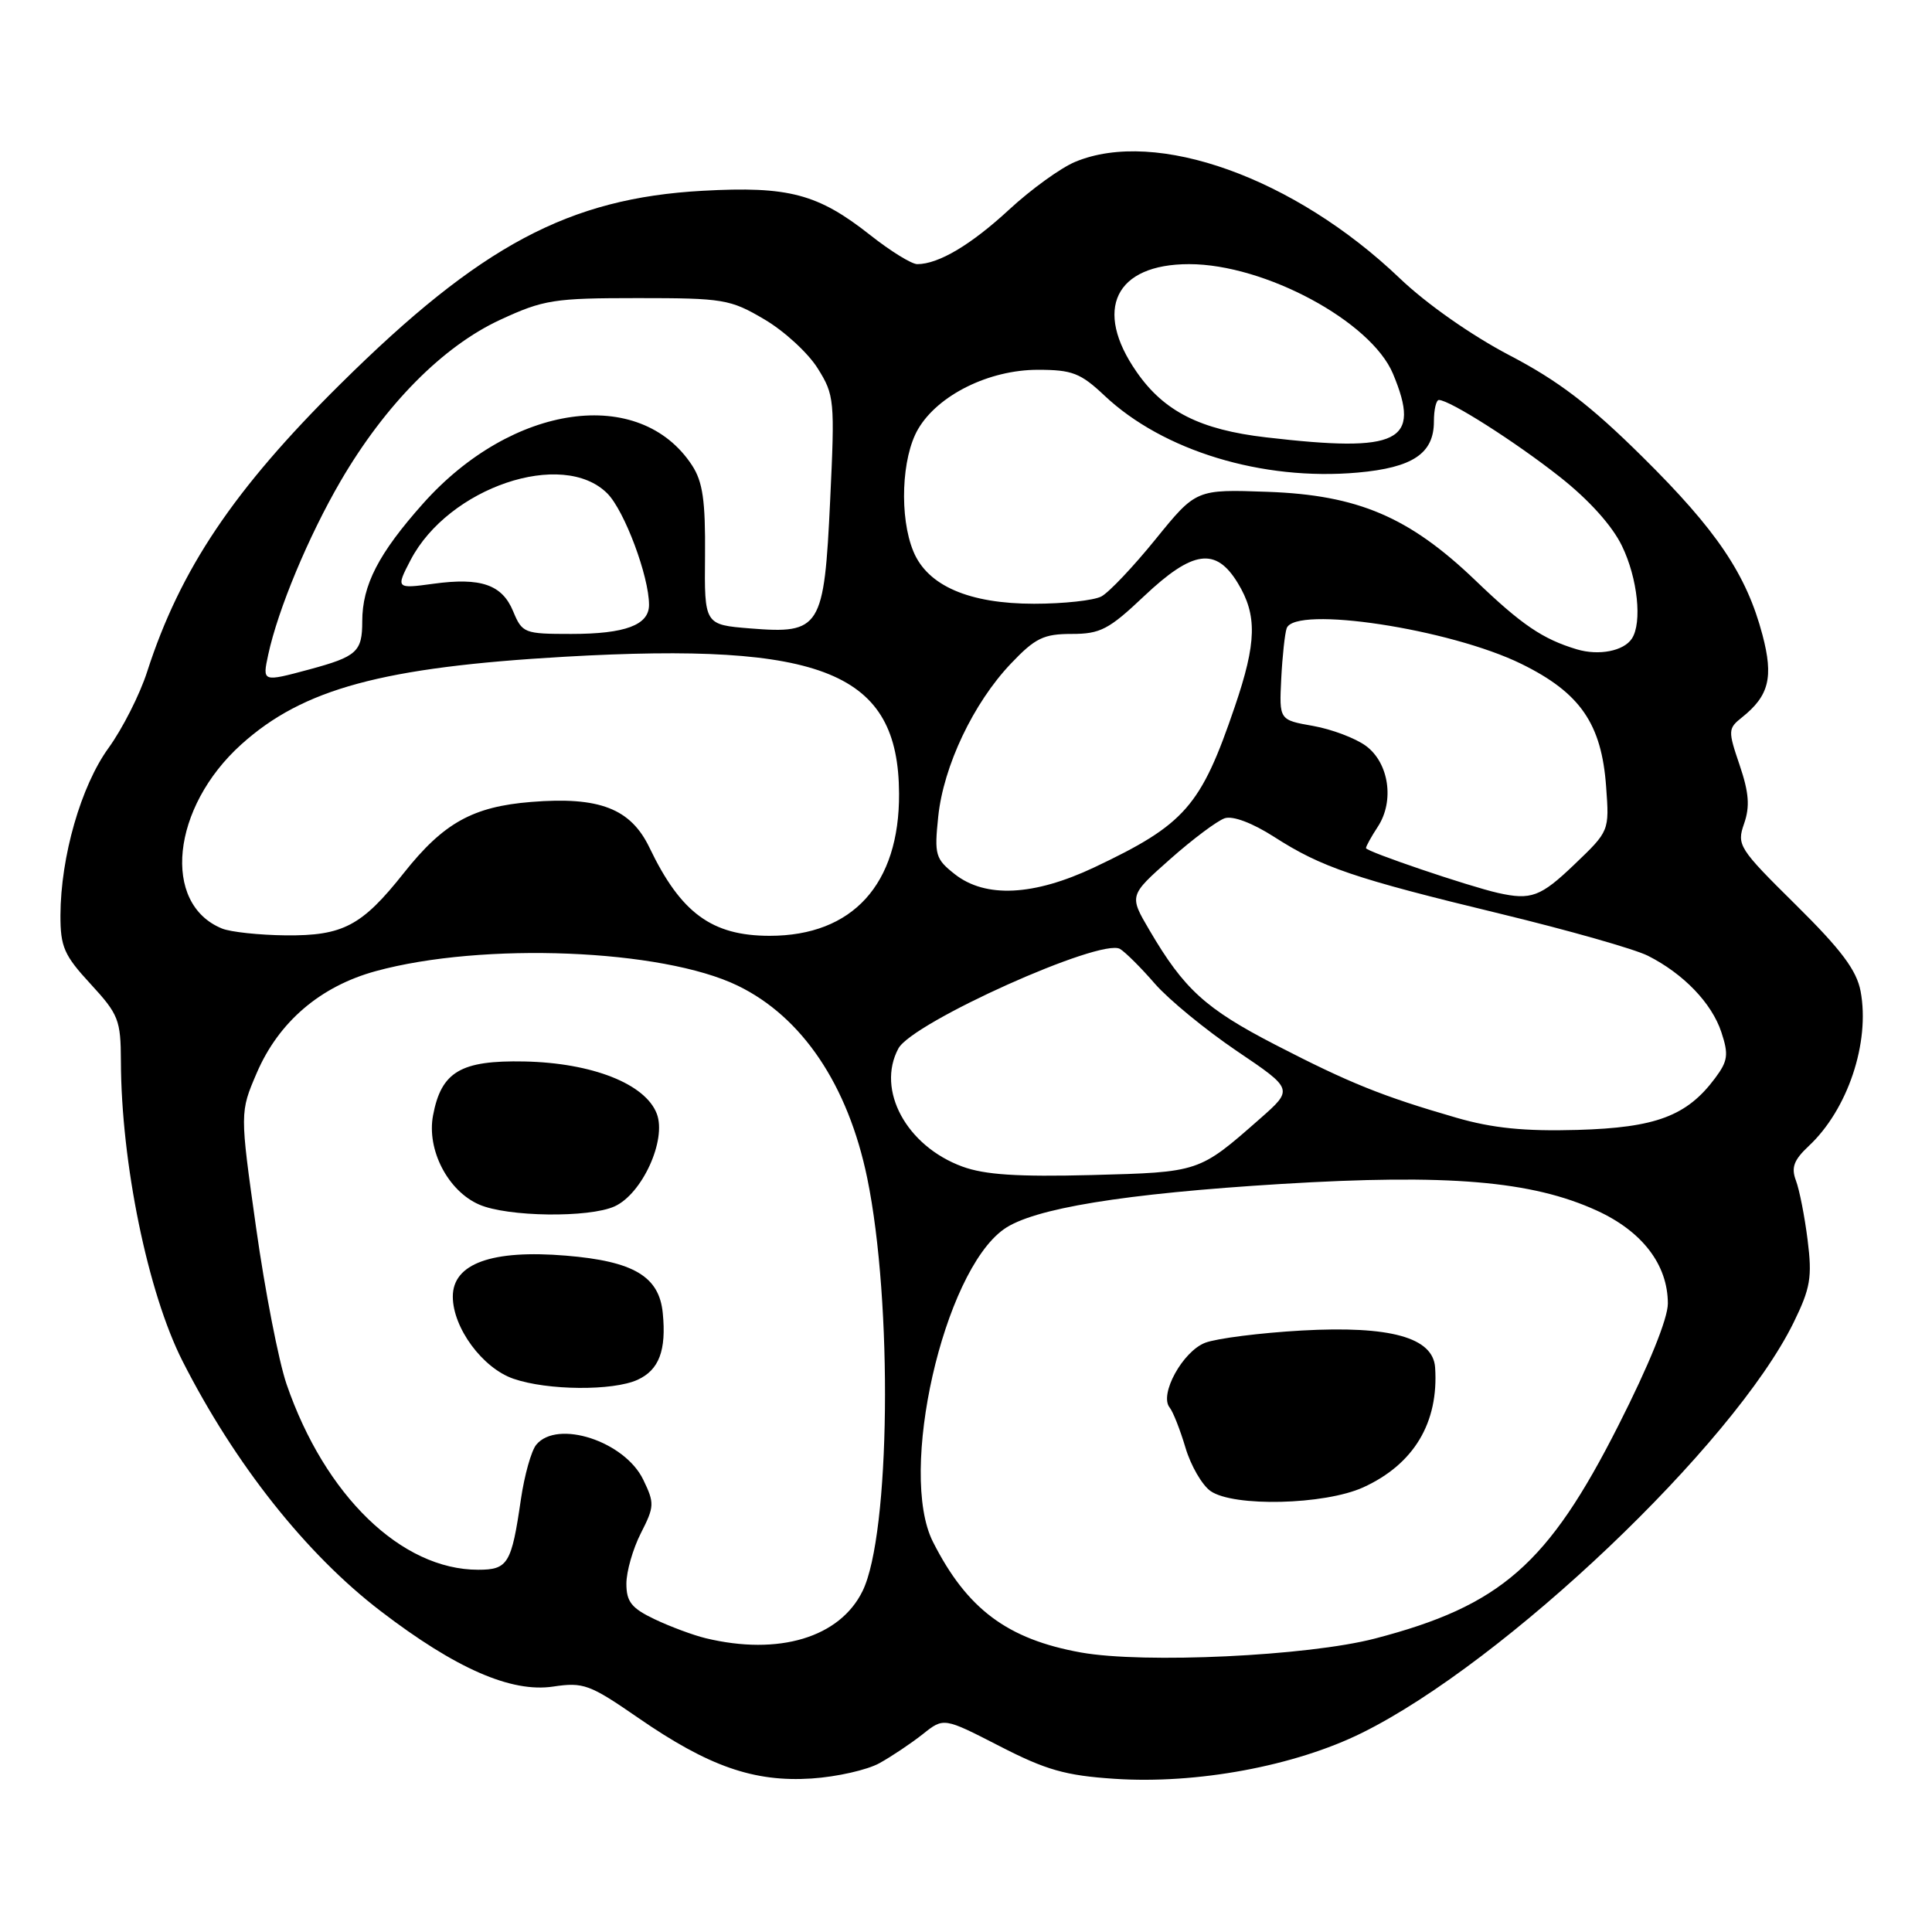 <?xml version="1.0" encoding="UTF-8" standalone="no"?>
<!DOCTYPE svg PUBLIC "-//W3C//DTD SVG 1.1//EN" "http://www.w3.org/Graphics/SVG/1.1/DTD/svg11.dtd" >
<svg xmlns="http://www.w3.org/2000/svg" xmlns:xlink="http://www.w3.org/1999/xlink" version="1.1" viewBox="0 0 256 256">
 <g >
 <path fill="currentColor"
d=" M 116.55 233.62 C 118.17 232.72 120.75 230.99 122.28 229.78 C 125.05 227.57 125.05 227.57 132.45 231.37 C 138.59 234.53 141.17 235.27 147.67 235.70 C 158.57 236.43 171.56 234.02 180.46 229.62 C 199.39 220.26 229.71 191.44 237.66 175.25 C 239.89 170.69 240.14 169.26 239.52 164.32 C 239.13 161.19 238.43 157.64 237.97 156.43 C 237.32 154.70 237.69 153.71 239.66 151.86 C 244.83 147.04 247.81 138.14 246.54 131.35 C 246.01 128.56 243.99 125.86 237.96 119.90 C 230.38 112.41 230.11 111.98 231.10 109.14 C 231.89 106.87 231.75 105.04 230.51 101.38 C 228.95 96.80 228.97 96.53 230.83 95.05 C 234.41 92.19 235.02 89.75 233.54 84.14 C 231.42 76.11 227.48 70.26 217.60 60.50 C 210.68 53.65 206.46 50.44 200.00 47.07 C 194.98 44.44 189.04 40.28 185.49 36.89 C 171.54 23.55 153.18 16.97 142.46 21.45 C 140.54 22.25 136.62 25.09 133.74 27.75 C 128.67 32.44 124.36 35.00 121.54 35.00 C 120.79 35.00 117.99 33.27 115.31 31.15 C 108.38 25.68 104.50 24.65 93.10 25.28 C 75.38 26.26 63.67 32.50 45.11 50.88 C 30.97 64.87 23.88 75.43 19.50 89.00 C 18.53 92.03 16.22 96.57 14.39 99.10 C 10.73 104.14 8.04 113.50 8.01 121.27 C 8.00 125.46 8.49 126.58 12.00 130.38 C 15.71 134.41 16.00 135.14 16.02 140.61 C 16.06 154.12 19.59 171.30 24.19 180.36 C 31.12 194.00 40.57 205.93 50.44 213.48 C 60.37 221.09 67.74 224.31 73.29 223.48 C 77.31 222.88 78.13 223.18 84.56 227.62 C 93.88 234.06 99.90 236.16 107.55 235.66 C 110.87 235.44 114.92 234.53 116.55 233.62 Z  M 143.22 218.96 C 133.47 217.20 128.12 213.20 123.62 204.30 C 118.98 195.13 124.99 168.61 133.00 162.89 C 136.87 160.12 148.90 158.16 169.78 156.88 C 191.90 155.53 202.98 156.47 211.59 160.41 C 217.62 163.17 220.99 167.58 221.00 172.72 C 221.00 174.72 218.50 180.89 214.44 188.89 C 205.12 207.29 198.85 212.78 182.17 217.12 C 173.30 219.43 151.56 220.46 143.22 218.96 Z  M 180.62 197.09 C 187.34 194.03 190.65 188.52 190.16 181.20 C 189.89 177.22 184.23 175.65 172.50 176.30 C 167.00 176.61 161.24 177.34 159.70 177.92 C 156.72 179.06 153.58 184.77 154.98 186.50 C 155.43 187.05 156.37 189.44 157.08 191.82 C 157.78 194.19 159.28 196.78 160.40 197.57 C 163.45 199.70 175.49 199.41 180.62 197.09 Z  M 93.50 217.07 C 91.85 216.67 88.81 215.54 86.75 214.56 C 83.68 213.10 83.00 212.24 83.00 209.85 C 83.00 208.24 83.86 205.23 84.92 203.15 C 86.72 199.62 86.74 199.18 85.23 196.06 C 82.77 190.97 73.85 188.06 71.06 191.43 C 70.40 192.22 69.49 195.48 69.02 198.68 C 67.78 207.21 67.31 208.00 63.36 208.00 C 53.19 208.00 43.05 198.18 37.97 183.41 C 36.93 180.38 35.11 171.04 33.93 162.65 C 31.78 147.39 31.78 147.39 34.03 142.15 C 36.94 135.40 42.44 130.69 49.79 128.68 C 63.96 124.80 87.73 125.75 97.74 130.60 C 106.29 134.74 112.36 143.76 114.91 156.09 C 118.31 172.59 117.97 203.30 114.30 210.81 C 111.29 216.98 103.19 219.41 93.50 217.07 Z  M 84.48 182.83 C 87.33 181.53 88.31 178.93 87.82 173.99 C 87.35 169.13 83.96 167.12 75.00 166.38 C 65.17 165.56 60.00 167.43 60.00 171.80 C 60.00 175.94 63.94 181.28 68.03 182.69 C 72.54 184.25 81.21 184.32 84.48 182.83 Z  M 81.44 159.85 C 85.10 158.18 88.35 151.05 87.03 147.58 C 85.52 143.62 78.49 140.84 69.49 140.65 C 61.05 140.48 58.47 142.00 57.38 147.80 C 56.52 152.35 59.35 157.81 63.49 159.61 C 67.24 161.25 78.05 161.39 81.44 159.85 Z  M 127.50 154.57 C 120.11 151.85 116.09 144.43 119.04 138.93 C 120.89 135.48 145.90 124.24 148.41 125.74 C 149.11 126.16 151.20 128.23 153.03 130.35 C 154.87 132.46 159.76 136.47 163.88 139.26 C 171.39 144.33 171.39 144.33 166.95 148.24 C 158.85 155.36 158.96 155.32 144.66 155.70 C 134.84 155.95 130.48 155.67 127.50 154.57 Z  M 193.00 148.11 C 183.18 145.27 178.81 143.51 168.99 138.44 C 159.72 133.65 156.89 131.07 152.30 123.24 C 149.61 118.66 149.61 118.66 155.06 113.83 C 158.05 111.18 161.30 108.75 162.29 108.42 C 163.37 108.07 165.96 109.05 168.83 110.89 C 175.12 114.93 179.41 116.39 198.85 121.09 C 207.84 123.27 216.61 125.76 218.35 126.64 C 223.07 129.02 226.82 132.92 228.09 136.77 C 229.07 139.74 228.96 140.58 227.26 142.86 C 223.52 147.88 219.41 149.42 209.02 149.72 C 202.02 149.92 197.78 149.49 193.00 148.11 Z  M 29.43 123.04 C 21.39 119.78 22.72 106.98 31.97 98.64 C 40.16 91.26 50.68 88.41 74.85 87.02 C 109.17 85.06 119.06 89.11 119.13 105.16 C 119.19 117.17 112.98 124.00 101.99 124.00 C 94.33 124.00 90.22 120.99 86.07 112.34 C 83.58 107.14 79.43 105.53 70.40 106.26 C 62.65 106.88 58.77 109.04 53.52 115.66 C 47.94 122.70 45.45 124.01 37.85 123.94 C 34.36 123.90 30.57 123.50 29.43 123.04 Z  M 198.50 118.32 C 194.63 117.45 181.00 112.83 181.00 112.38 C 181.00 112.13 181.71 110.85 182.57 109.54 C 184.79 106.15 184.05 101.10 181.00 98.84 C 179.62 97.82 176.47 96.63 174.00 96.19 C 169.50 95.40 169.50 95.40 169.77 89.95 C 169.92 86.95 170.25 83.94 170.49 83.25 C 171.58 80.20 192.16 83.33 201.61 87.98 C 209.40 91.81 212.22 95.91 212.82 104.24 C 213.25 110.11 213.25 110.11 208.61 114.55 C 204.14 118.83 202.88 119.30 198.50 118.32 Z  M 126.51 115.83 C 123.95 113.81 123.79 113.28 124.32 108.21 C 125.01 101.52 128.98 93.15 133.95 87.93 C 137.17 84.54 138.29 84.00 142.00 84.00 C 145.80 84.00 146.93 83.41 151.59 79.00 C 158.05 72.90 161.10 72.47 164.01 77.25 C 166.60 81.50 166.52 85.13 163.62 93.63 C 159.13 106.84 157.04 109.23 145.00 114.93 C 136.97 118.72 130.58 119.03 126.51 115.83 Z  M 35.54 86.75 C 36.83 80.76 40.87 71.07 45.13 63.75 C 51.05 53.60 58.69 45.88 66.29 42.37 C 72.04 39.71 73.40 39.50 84.50 39.50 C 95.85 39.50 96.76 39.65 101.27 42.31 C 103.90 43.85 107.08 46.77 108.35 48.81 C 110.57 52.35 110.63 53.04 110.00 66.30 C 109.20 83.26 108.73 84.02 99.42 83.27 C 93.33 82.78 93.33 82.78 93.42 73.60 C 93.48 66.33 93.12 63.84 91.70 61.66 C 84.77 51.08 67.86 53.48 56.06 66.72 C 50.16 73.34 48.00 77.53 48.00 82.34 C 48.00 86.36 47.29 87.00 41.00 88.70 C 34.75 90.38 34.76 90.38 35.54 86.75 Z  M 208.94 86.04 C 204.41 84.68 201.62 82.79 195.46 76.87 C 186.72 68.50 179.93 65.60 167.99 65.17 C 158.49 64.83 158.49 64.83 153.12 71.45 C 150.17 75.09 146.94 78.50 145.94 79.03 C 144.95 79.56 140.93 80.00 137.03 80.00 C 128.41 80.00 122.91 77.62 121.03 73.07 C 119.15 68.54 119.45 60.62 121.65 56.86 C 124.28 52.35 131.05 49.00 137.52 49.00 C 142.07 49.00 143.18 49.43 146.35 52.42 C 154.11 59.74 167.26 63.74 179.89 62.62 C 187.20 61.97 190.00 60.09 190.00 55.85 C 190.00 54.28 190.30 53.00 190.66 53.00 C 192.08 53.00 200.79 58.54 206.67 63.18 C 210.53 66.22 213.63 69.66 214.92 72.34 C 217.00 76.62 217.62 82.51 216.23 84.62 C 215.15 86.27 211.85 86.91 208.94 86.04 Z  M 67.99 80.99 C 66.53 77.46 63.71 76.49 57.43 77.35 C 52.48 78.03 52.44 77.98 54.41 74.20 C 59.43 64.59 74.56 59.47 80.47 65.38 C 82.74 67.65 86.00 76.36 86.00 80.15 C 86.00 82.82 82.85 84.00 75.69 84.00 C 69.46 84.00 69.20 83.90 67.99 80.99 Z  M 167.75 57.95 C 159.04 56.94 154.24 54.52 150.62 49.30 C 144.84 41.01 147.76 35.00 157.57 35.00 C 167.58 35.00 181.68 42.59 184.58 49.53 C 188.36 58.57 185.48 60.02 167.75 57.95 Z "/>
</g>
</svg>